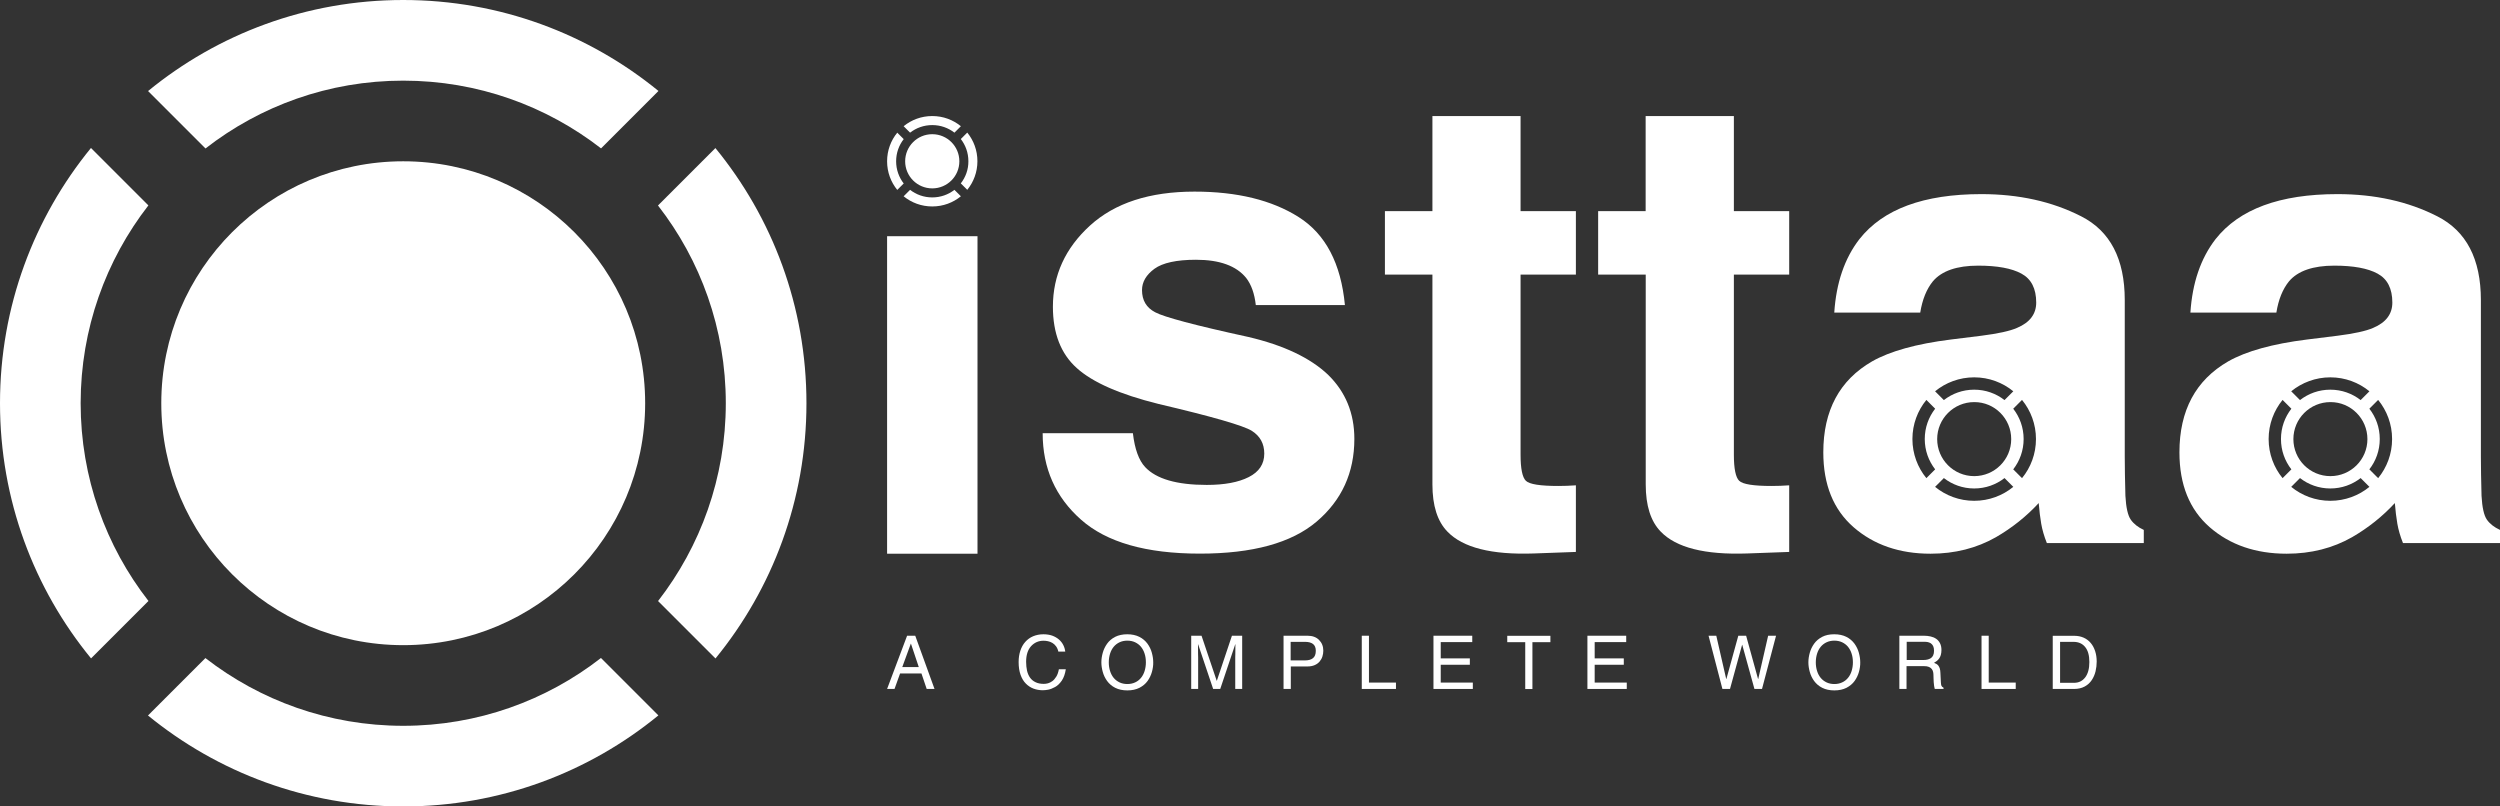 <svg width="310" height="100" viewBox="0 0 310 100" fill="none" xmlns="http://www.w3.org/2000/svg">
<rect x="0" y="0" width="310" height="100" fill="#333333" stroke="none"/>
<g clip-path="url(#clip0_1451_297)">
<path d="M74.53 18.4L81.65 11.28C73.02 4.23 62.01 0 50 0C37.99 0 26.98 4.23 18.36 11.29L25.48 18.41C32.25 13.14 40.76 10 50 10C59.24 10 67.75 13.14 74.53 18.4Z" fill="white"/>
<path d="M81.6 74.53L88.72 81.65C95.77 73.02 100 62.01 100 50C100 37.99 95.77 26.98 88.71 18.36L81.59 25.48C86.86 32.25 90 40.76 90 50C90 59.24 86.86 67.75 81.6 74.53Z" fill="white"/>
<path d="M18.4 25.47L11.28 18.35C4.23 26.98 0 37.99 0 50C0 62.01 4.23 73.02 11.29 81.64L18.41 74.52C13.14 67.75 10 59.24 10 50C10 40.76 13.14 32.25 18.4 25.47Z" fill="white"/>
<path d="M25.47 81.6L18.35 88.72C26.98 95.77 37.99 100 50 100C62.01 100 73.02 95.77 81.64 88.71L74.52 81.59C67.75 86.86 59.24 90 50 90C40.76 90 32.25 86.86 25.47 81.6Z" fill="white"/>
<path d="M50 80C66.569 80 80 66.569 80 50C80 33.431 66.569 20 50 20C33.431 20 20 33.431 20 50C20 66.569 33.431 80 50 80Z" fill="white"/>
<path d="M111.61 83.51L110.92 85.43H110L112.48 78.83H113.49L115.88 85.43H114.91L114.26 83.51H111.61ZM113.93 82.72L112.96 79.82H112.94L111.88 82.72H113.93Z" fill="white"/>
<path d="M131.24 80.82C131.18 80.54 131.08 80.32 130.95 80.14C130.82 79.96 130.66 79.82 130.49 79.72C130.32 79.62 130.14 79.55 129.95 79.51C129.77 79.47 129.58 79.45 129.4 79.45C128.78 79.45 128.26 79.68 127.85 80.13C127.44 80.59 127.24 81.23 127.24 82.06C127.24 82.46 127.28 82.83 127.35 83.16C127.43 83.49 127.55 83.78 127.72 84.02C127.89 84.26 128.12 84.46 128.4 84.59C128.68 84.73 129.02 84.8 129.42 84.8C129.59 84.8 129.77 84.78 129.95 84.73C130.13 84.68 130.31 84.59 130.49 84.46C130.67 84.33 130.83 84.14 130.98 83.9C131.13 83.66 131.23 83.36 131.3 82.99H132.16C132.07 83.57 131.91 84.03 131.66 84.4C131.41 84.76 131.13 85.03 130.83 85.19C130.52 85.36 130.24 85.47 129.98 85.52C129.72 85.57 129.49 85.59 129.28 85.59C128.89 85.59 128.52 85.52 128.16 85.39C127.81 85.26 127.49 85.05 127.21 84.77C126.93 84.49 126.71 84.13 126.55 83.68C126.39 83.23 126.31 82.7 126.31 82.09C126.31 81.58 126.38 81.12 126.52 80.69C126.66 80.27 126.86 79.9 127.13 79.6C127.4 79.3 127.72 79.06 128.1 78.9C128.48 78.74 128.91 78.65 129.38 78.65C129.79 78.65 130.16 78.71 130.48 78.82C130.8 78.94 131.08 79.1 131.31 79.3C131.54 79.5 131.72 79.73 131.85 79.99C131.98 80.25 132.06 80.52 132.09 80.8H131.24V80.82Z" fill="white"/>
<path d="M142.84 83.31C142.73 83.71 142.55 84.09 142.3 84.44C142.05 84.79 141.71 85.07 141.29 85.29C140.87 85.5 140.37 85.61 139.79 85.61C139.21 85.61 138.71 85.5 138.29 85.29C137.87 85.08 137.54 84.79 137.28 84.44C137.03 84.09 136.85 83.72 136.74 83.31C136.63 82.91 136.57 82.52 136.57 82.13C136.57 81.74 136.63 81.35 136.74 80.95C136.85 80.55 137.03 80.17 137.28 79.82C137.53 79.47 137.86 79.19 138.28 78.97C138.7 78.76 139.2 78.65 139.78 78.65C140.36 78.65 140.86 78.76 141.28 78.97C141.7 79.18 142.03 79.47 142.29 79.82C142.54 80.17 142.72 80.54 142.83 80.95C142.94 81.35 143 81.74 143 82.13C143.01 82.52 142.95 82.91 142.84 83.31ZM141.93 81.05C141.83 80.72 141.67 80.44 141.48 80.2C141.28 79.96 141.04 79.78 140.75 79.64C140.47 79.51 140.15 79.44 139.79 79.44C139.43 79.44 139.11 79.51 138.83 79.64C138.55 79.77 138.3 79.96 138.1 80.2C137.9 80.44 137.75 80.73 137.65 81.05C137.55 81.37 137.49 81.73 137.49 82.13C137.49 82.52 137.54 82.87 137.65 83.21C137.75 83.54 137.91 83.83 138.1 84.06C138.3 84.3 138.54 84.48 138.83 84.62C139.11 84.75 139.43 84.82 139.79 84.82C140.15 84.82 140.47 84.75 140.75 84.62C141.04 84.49 141.28 84.3 141.48 84.06C141.68 83.82 141.83 83.53 141.93 83.21C142.03 82.88 142.09 82.53 142.09 82.14C142.09 81.74 142.04 81.38 141.93 81.05Z" fill="white"/>
<path d="M153.17 85.43V81.53C153.17 81.51 153.17 81.37 153.18 81.12C153.19 80.58 153.19 80.16 153.19 79.89H153.17L151.31 85.43H150.43L148.57 79.9H148.55C148.55 80.17 148.55 80.57 148.56 81.11C148.57 81.37 148.57 81.51 148.57 81.53V85.43H147.71V78.83H148.99L150.87 84.41H150.89L152.76 78.83H154.03V85.43H153.17Z" fill="white"/>
<path d="M160.05 85.43H159.16V78.83H162.13C162.73 78.83 163.21 79 163.56 79.35C163.91 79.7 164.09 80.14 164.09 80.69C164.09 80.94 164.05 81.17 163.98 81.4C163.91 81.63 163.79 81.84 163.64 82.02C163.48 82.21 163.28 82.36 163.03 82.47C162.78 82.58 162.48 82.64 162.14 82.64H160.06V85.43H160.05ZM160.05 81.89H161.82C162.25 81.89 162.58 81.8 162.81 81.61C163.04 81.43 163.16 81.12 163.16 80.7C163.16 80.31 163.04 80.03 162.81 79.85C162.58 79.68 162.26 79.59 161.85 79.59H160.04V81.89H160.05Z" fill="white"/>
<path d="M169.76 84.64H173.1V85.43H168.86V78.83H169.75V84.64H169.76Z" fill="white"/>
<path d="M182.62 85.43H177.75V78.83H182.56V79.62H178.65V81.64H182.26V82.43H178.65V84.64H182.63V85.43H182.62Z" fill="white"/>
<path d="M186.89 78.84H192.25V79.63H190.02V85.44H189.13V79.63H186.9V78.84H186.89Z" fill="white"/>
<path d="M201.71 85.43H196.84V78.83H201.65V79.62H197.74V81.64H201.35V82.43H197.74V84.64H201.72V85.43H201.71Z" fill="white"/>
<path d="M214.52 85.43H213.58L211.86 78.83H212.82L214.05 84.2H214.07L215.55 78.83H216.52L218 84.2H218.02L219.25 78.83H220.23L218.49 85.43H217.55L216.04 79.96H216.02L214.52 85.43Z" fill="white"/>
<path d="M230.51 83.31C230.4 83.71 230.22 84.09 229.97 84.44C229.72 84.79 229.38 85.07 228.96 85.29C228.54 85.5 228.04 85.61 227.46 85.61C226.88 85.61 226.38 85.5 225.96 85.29C225.54 85.08 225.21 84.79 224.95 84.44C224.7 84.09 224.52 83.72 224.41 83.31C224.3 82.91 224.24 82.52 224.24 82.13C224.24 81.74 224.3 81.35 224.41 80.95C224.52 80.55 224.7 80.17 224.95 79.82C225.2 79.47 225.53 79.19 225.95 78.97C226.37 78.75 226.87 78.65 227.45 78.65C228.03 78.65 228.53 78.76 228.95 78.97C229.37 79.18 229.7 79.47 229.96 79.82C230.21 80.17 230.39 80.54 230.5 80.95C230.61 81.35 230.67 81.74 230.67 82.13C230.68 82.52 230.62 82.91 230.51 83.31ZM229.6 81.05C229.5 80.72 229.34 80.44 229.15 80.2C228.95 79.96 228.71 79.78 228.42 79.64C228.14 79.51 227.82 79.44 227.46 79.44C227.1 79.44 226.78 79.51 226.5 79.64C226.22 79.77 225.97 79.96 225.77 80.2C225.57 80.44 225.42 80.73 225.32 81.05C225.22 81.37 225.16 81.73 225.16 82.13C225.16 82.52 225.21 82.87 225.32 83.21C225.42 83.54 225.58 83.83 225.77 84.06C225.97 84.3 226.21 84.48 226.5 84.62C226.78 84.75 227.1 84.82 227.46 84.82C227.82 84.82 228.14 84.75 228.42 84.62C228.71 84.49 228.95 84.3 229.15 84.06C229.35 83.82 229.5 83.53 229.6 83.21C229.7 82.88 229.76 82.53 229.76 82.14C229.76 81.74 229.71 81.38 229.6 81.05Z" fill="white"/>
<path d="M236.41 85.43H235.52V78.83H238.57C238.86 78.83 239.13 78.86 239.39 78.92C239.65 78.98 239.88 79.07 240.08 79.21C240.28 79.34 240.44 79.53 240.56 79.76C240.68 79.99 240.74 80.27 240.74 80.61C240.74 80.84 240.71 81.04 240.66 81.22C240.61 81.39 240.54 81.54 240.45 81.66C240.36 81.78 240.27 81.88 240.16 81.96C240.06 82.04 239.94 82.12 239.82 82.19C239.94 82.24 240.04 82.29 240.12 82.33C240.2 82.38 240.28 82.44 240.35 82.53C240.42 82.62 240.48 82.74 240.53 82.88C240.58 83.02 240.6 83.21 240.61 83.43L240.67 84.62C240.68 84.81 240.7 84.95 240.74 85.04C240.78 85.13 240.87 85.21 241 85.28V85.43H239.91C239.88 85.34 239.85 85.21 239.83 85.06C239.81 84.9 239.79 84.75 239.78 84.59C239.77 84.43 239.76 84.28 239.76 84.13C239.75 83.98 239.75 83.86 239.75 83.78C239.75 83.62 239.74 83.48 239.71 83.34C239.69 83.21 239.63 83.09 239.55 82.97C239.47 82.86 239.35 82.77 239.19 82.7C239.03 82.63 238.83 82.6 238.57 82.6H236.41V85.43ZM236.41 81.84H238.48C238.66 81.84 238.83 81.83 238.99 81.79C239.14 81.76 239.28 81.7 239.41 81.62C239.54 81.54 239.64 81.42 239.71 81.27C239.78 81.12 239.82 80.92 239.82 80.69C239.82 80.45 239.78 80.26 239.71 80.11C239.63 79.96 239.54 79.85 239.42 79.77C239.3 79.7 239.18 79.65 239.05 79.62C238.92 79.6 238.79 79.58 238.65 79.58H236.43V81.84H236.41Z" fill="white"/>
<path d="M246.61 84.64H249.95V85.43H245.71V78.83H246.6V84.64H246.61Z" fill="white"/>
<path d="M254.55 78.84H257.22C257.64 78.84 258.03 78.92 258.37 79.07C258.71 79.22 259.01 79.44 259.25 79.73C259.49 80.01 259.67 80.35 259.8 80.75C259.93 81.15 259.99 81.58 259.99 82.05C259.99 82.45 259.94 82.85 259.85 83.24C259.75 83.64 259.6 84 259.38 84.33C259.16 84.66 258.87 84.93 258.5 85.13C258.13 85.33 257.69 85.43 257.18 85.43H254.54V78.84H254.55ZM255.44 84.67H257.17C257.76 84.67 258.22 84.45 258.57 83.99C258.91 83.54 259.08 82.91 259.08 82.09C259.08 81.27 258.91 80.66 258.56 80.23C258.21 79.8 257.73 79.59 257.11 79.59H255.45V84.67H255.44Z" fill="white"/>
<path d="M121.21 29.29H110V68.66H121.21V29.29Z" fill="white"/>
<path d="M140.48 53.73C140.71 55.69 141.22 57.09 142 57.92C143.38 59.39 145.92 60.13 149.64 60.13C151.82 60.13 153.56 59.81 154.84 59.16C156.13 58.51 156.77 57.54 156.77 56.25C156.77 55.01 156.25 54.07 155.22 53.42C154.18 52.77 150.33 51.66 143.66 50.09C138.86 48.9 135.47 47.41 133.51 45.63C131.55 43.87 130.56 41.34 130.56 38.03C130.56 34.13 132.09 30.77 135.16 27.97C138.23 25.17 142.55 23.76 148.12 23.76C153.4 23.76 157.71 24.81 161.04 26.92C164.37 29.03 166.28 32.67 166.77 37.83H155.72C155.56 36.41 155.16 35.28 154.52 34.46C153.3 32.96 151.23 32.21 148.3 32.21C145.89 32.21 144.17 32.59 143.15 33.33C142.13 34.08 141.61 34.96 141.61 35.97C141.61 37.24 142.15 38.15 143.24 38.72C144.33 39.31 148.17 40.34 154.78 41.78C159.18 42.81 162.48 44.38 164.68 46.47C166.85 48.59 167.94 51.24 167.94 54.42C167.94 58.61 166.38 62.03 163.26 64.68C160.14 67.33 155.31 68.65 148.79 68.65C142.13 68.65 137.22 67.25 134.05 64.44C130.88 61.64 129.29 58.06 129.29 53.72H140.48V53.73Z" fill="white"/>
<path d="M171.73 34.05V26.18H177.62V14.39H188.55V26.18H195.41V34.05H188.55V56.38C188.55 58.11 188.77 59.19 189.21 59.62C189.65 60.05 190.99 60.26 193.24 60.26C193.58 60.26 193.93 60.25 194.31 60.24C194.68 60.23 195.05 60.21 195.41 60.18V68.44L190.18 68.63C184.96 68.81 181.39 67.91 179.48 65.92C178.24 64.65 177.62 62.7 177.62 60.07V34.05H171.73Z" fill="white"/>
<path d="M198.17 34.05V26.18H204.06V14.39H215V26.18H221.86V34.05H215V56.38C215 58.11 215.22 59.19 215.66 59.62C216.1 60.05 217.44 60.26 219.69 60.26C220.03 60.26 220.38 60.25 220.76 60.24C221.13 60.23 221.5 60.21 221.86 60.18V68.44L216.63 68.63C211.41 68.81 207.84 67.91 205.93 65.92C204.69 64.65 204.07 62.7 204.07 60.07V34.05H198.17Z" fill="white"/>
<path d="M118.35 16.45L119.15 15.65C118.18 14.86 116.95 14.39 115.6 14.39C114.25 14.39 113.02 14.86 112.05 15.65L112.85 16.45C113.61 15.86 114.56 15.51 115.6 15.51C116.64 15.51 117.59 15.86 118.35 16.45Z" fill="white"/>
<path d="M119.14 22.74L119.94 23.54C120.73 22.57 121.2 21.34 121.2 19.99C121.2 18.64 120.73 17.41 119.94 16.44L119.14 17.24C119.73 18 120.08 18.95 120.08 19.99C120.09 21.03 119.73 21.98 119.14 22.74Z" fill="white"/>
<path d="M112.06 17.25L111.26 16.45C110.47 17.42 110 18.65 110 20C110 21.35 110.47 22.58 111.26 23.55L112.06 22.75C111.47 21.99 111.12 21.04 111.12 20C111.12 18.96 111.47 18.01 112.06 17.25Z" fill="white"/>
<path d="M112.85 23.54L112.05 24.34C113.02 25.13 114.25 25.6 115.6 25.6C116.95 25.6 118.18 25.13 119.15 24.34L118.35 23.54C117.59 24.13 116.64 24.48 115.6 24.48C114.56 24.48 113.61 24.13 112.85 23.54Z" fill="white"/>
<path d="M115.6 23.36C117.456 23.36 118.96 21.856 118.96 20C118.96 18.145 117.456 16.64 115.6 16.64C113.744 16.64 112.24 18.145 112.24 20C112.24 21.856 113.744 23.36 115.6 23.36Z" fill="white"/>
<path d="M264.21 64.43C263.85 63.91 263.63 62.93 263.55 61.48C263.5 59.57 263.47 57.94 263.47 56.59V37.21C263.47 32.12 261.67 28.65 258.06 26.82C254.45 24.98 250.32 24.07 245.68 24.07C238.54 24.07 233.5 25.93 230.57 29.65C228.73 32.03 227.69 35.07 227.45 38.76H238.11C238.37 37.13 238.9 35.84 239.68 34.88C240.78 33.59 242.65 32.94 245.3 32.94C247.66 32.94 249.45 33.27 250.66 33.93C251.88 34.59 252.49 35.79 252.49 37.52C252.49 38.94 251.7 39.99 250.11 40.66C249.22 41.05 247.75 41.37 245.7 41.63L241.91 42.1C237.61 42.64 234.36 43.55 232.14 44.81C228.1 47.14 226.09 50.9 226.09 56.09C226.09 60.1 227.34 63.19 229.85 65.38C232.36 67.56 235.54 68.66 239.39 68.66C242.41 68.66 245.11 67.97 247.5 66.61C249.5 65.45 251.27 64.04 252.8 62.38C252.88 63.34 252.98 64.19 253.11 64.94C253.24 65.69 253.47 66.49 253.81 67.34H265.83V65.71C265.11 65.38 264.57 64.95 264.21 64.43ZM244.8 46.79C246.64 46.79 248.33 47.44 249.65 48.52L248.56 49.61C247.52 48.8 246.22 48.32 244.8 48.32C243.38 48.32 242.08 48.8 241.04 49.61L239.95 48.52C241.27 47.44 242.96 46.79 244.8 46.79ZM249.39 54.45C249.39 56.99 247.33 59.04 244.8 59.04C242.26 59.04 240.21 56.98 240.21 54.45C240.21 51.91 242.27 49.86 244.8 49.86C247.34 49.85 249.39 51.91 249.39 54.45ZM238.87 59.29C237.79 57.97 237.14 56.28 237.14 54.44C237.14 52.6 237.79 50.91 238.87 49.59L239.96 50.68C239.15 51.72 238.67 53.02 238.67 54.44C238.67 55.86 239.15 57.16 239.96 58.2L238.87 59.29ZM244.8 62.1C242.96 62.1 241.27 61.45 239.95 60.37L241.04 59.28C242.08 60.09 243.38 60.57 244.8 60.57C246.22 60.57 247.52 60.09 248.56 59.28L249.65 60.37C248.33 61.45 246.64 62.1 244.8 62.1ZM250.73 59.29L249.64 58.2C250.45 57.16 250.93 55.86 250.93 54.44C250.93 53.02 250.45 51.72 249.64 50.68L250.73 49.59C251.81 50.91 252.46 52.6 252.46 54.44C252.46 56.28 251.81 57.97 250.73 59.29Z" fill="white"/>
<path d="M308.37 64.43C308.01 63.91 307.79 62.93 307.71 61.48C307.66 59.57 307.63 57.94 307.63 56.59V37.21C307.63 32.12 305.83 28.65 302.22 26.82C298.61 24.98 294.48 24.07 289.84 24.07C282.7 24.07 277.66 25.93 274.73 29.65C272.89 32.03 271.85 35.07 271.61 38.76H282.27C282.53 37.13 283.06 35.84 283.84 34.88C284.94 33.59 286.81 32.94 289.46 32.94C291.82 32.94 293.61 33.27 294.82 33.93C296.04 34.59 296.65 35.79 296.65 37.52C296.65 38.94 295.86 39.99 294.27 40.66C293.38 41.05 291.91 41.37 289.86 41.63L286.07 42.1C281.77 42.64 278.52 43.55 276.3 44.81C272.26 47.14 270.25 50.9 270.25 56.09C270.25 60.1 271.5 63.19 274.01 65.38C276.52 67.56 279.7 68.66 283.55 68.66C286.57 68.66 289.27 67.97 291.66 66.61C293.66 65.45 295.43 64.04 296.96 62.38C297.04 63.34 297.14 64.19 297.27 64.94C297.4 65.69 297.63 66.49 297.97 67.34H310V65.71C309.28 65.38 308.73 64.95 308.37 64.43ZM288.96 46.79C290.8 46.79 292.49 47.44 293.81 48.52L292.72 49.61C291.68 48.8 290.38 48.32 288.96 48.32C287.54 48.32 286.24 48.8 285.2 49.61L284.11 48.52C285.44 47.44 287.13 46.79 288.96 46.79ZM293.56 54.45C293.56 56.99 291.5 59.04 288.97 59.04C286.43 59.04 284.38 56.98 284.38 54.45C284.38 51.91 286.44 49.86 288.97 49.86C291.5 49.85 293.56 51.91 293.56 54.45ZM283.04 59.29C281.96 57.97 281.31 56.28 281.31 54.44C281.31 52.6 281.96 50.91 283.04 49.59L284.13 50.68C283.32 51.72 282.84 53.02 282.84 54.44C282.84 55.86 283.32 57.16 284.13 58.2L283.04 59.29ZM288.96 62.1C287.12 62.1 285.43 61.45 284.11 60.37L285.2 59.28C286.24 60.09 287.54 60.57 288.96 60.57C290.38 60.57 291.68 60.09 292.72 59.28L293.81 60.37C292.49 61.45 290.8 62.1 288.96 62.1ZM294.89 59.29L293.8 58.2C294.61 57.16 295.09 55.86 295.09 54.44C295.09 53.02 294.61 51.72 293.8 50.68L294.89 49.59C295.97 50.91 296.62 52.6 296.62 54.44C296.62 56.28 295.97 57.97 294.89 59.29Z" fill="white"/>
</g>
<defs>
<clipPath id="clip0_1451_297">
<rect width="310" height="100" fill="white"/>
</clipPath>
</defs>
</svg>
